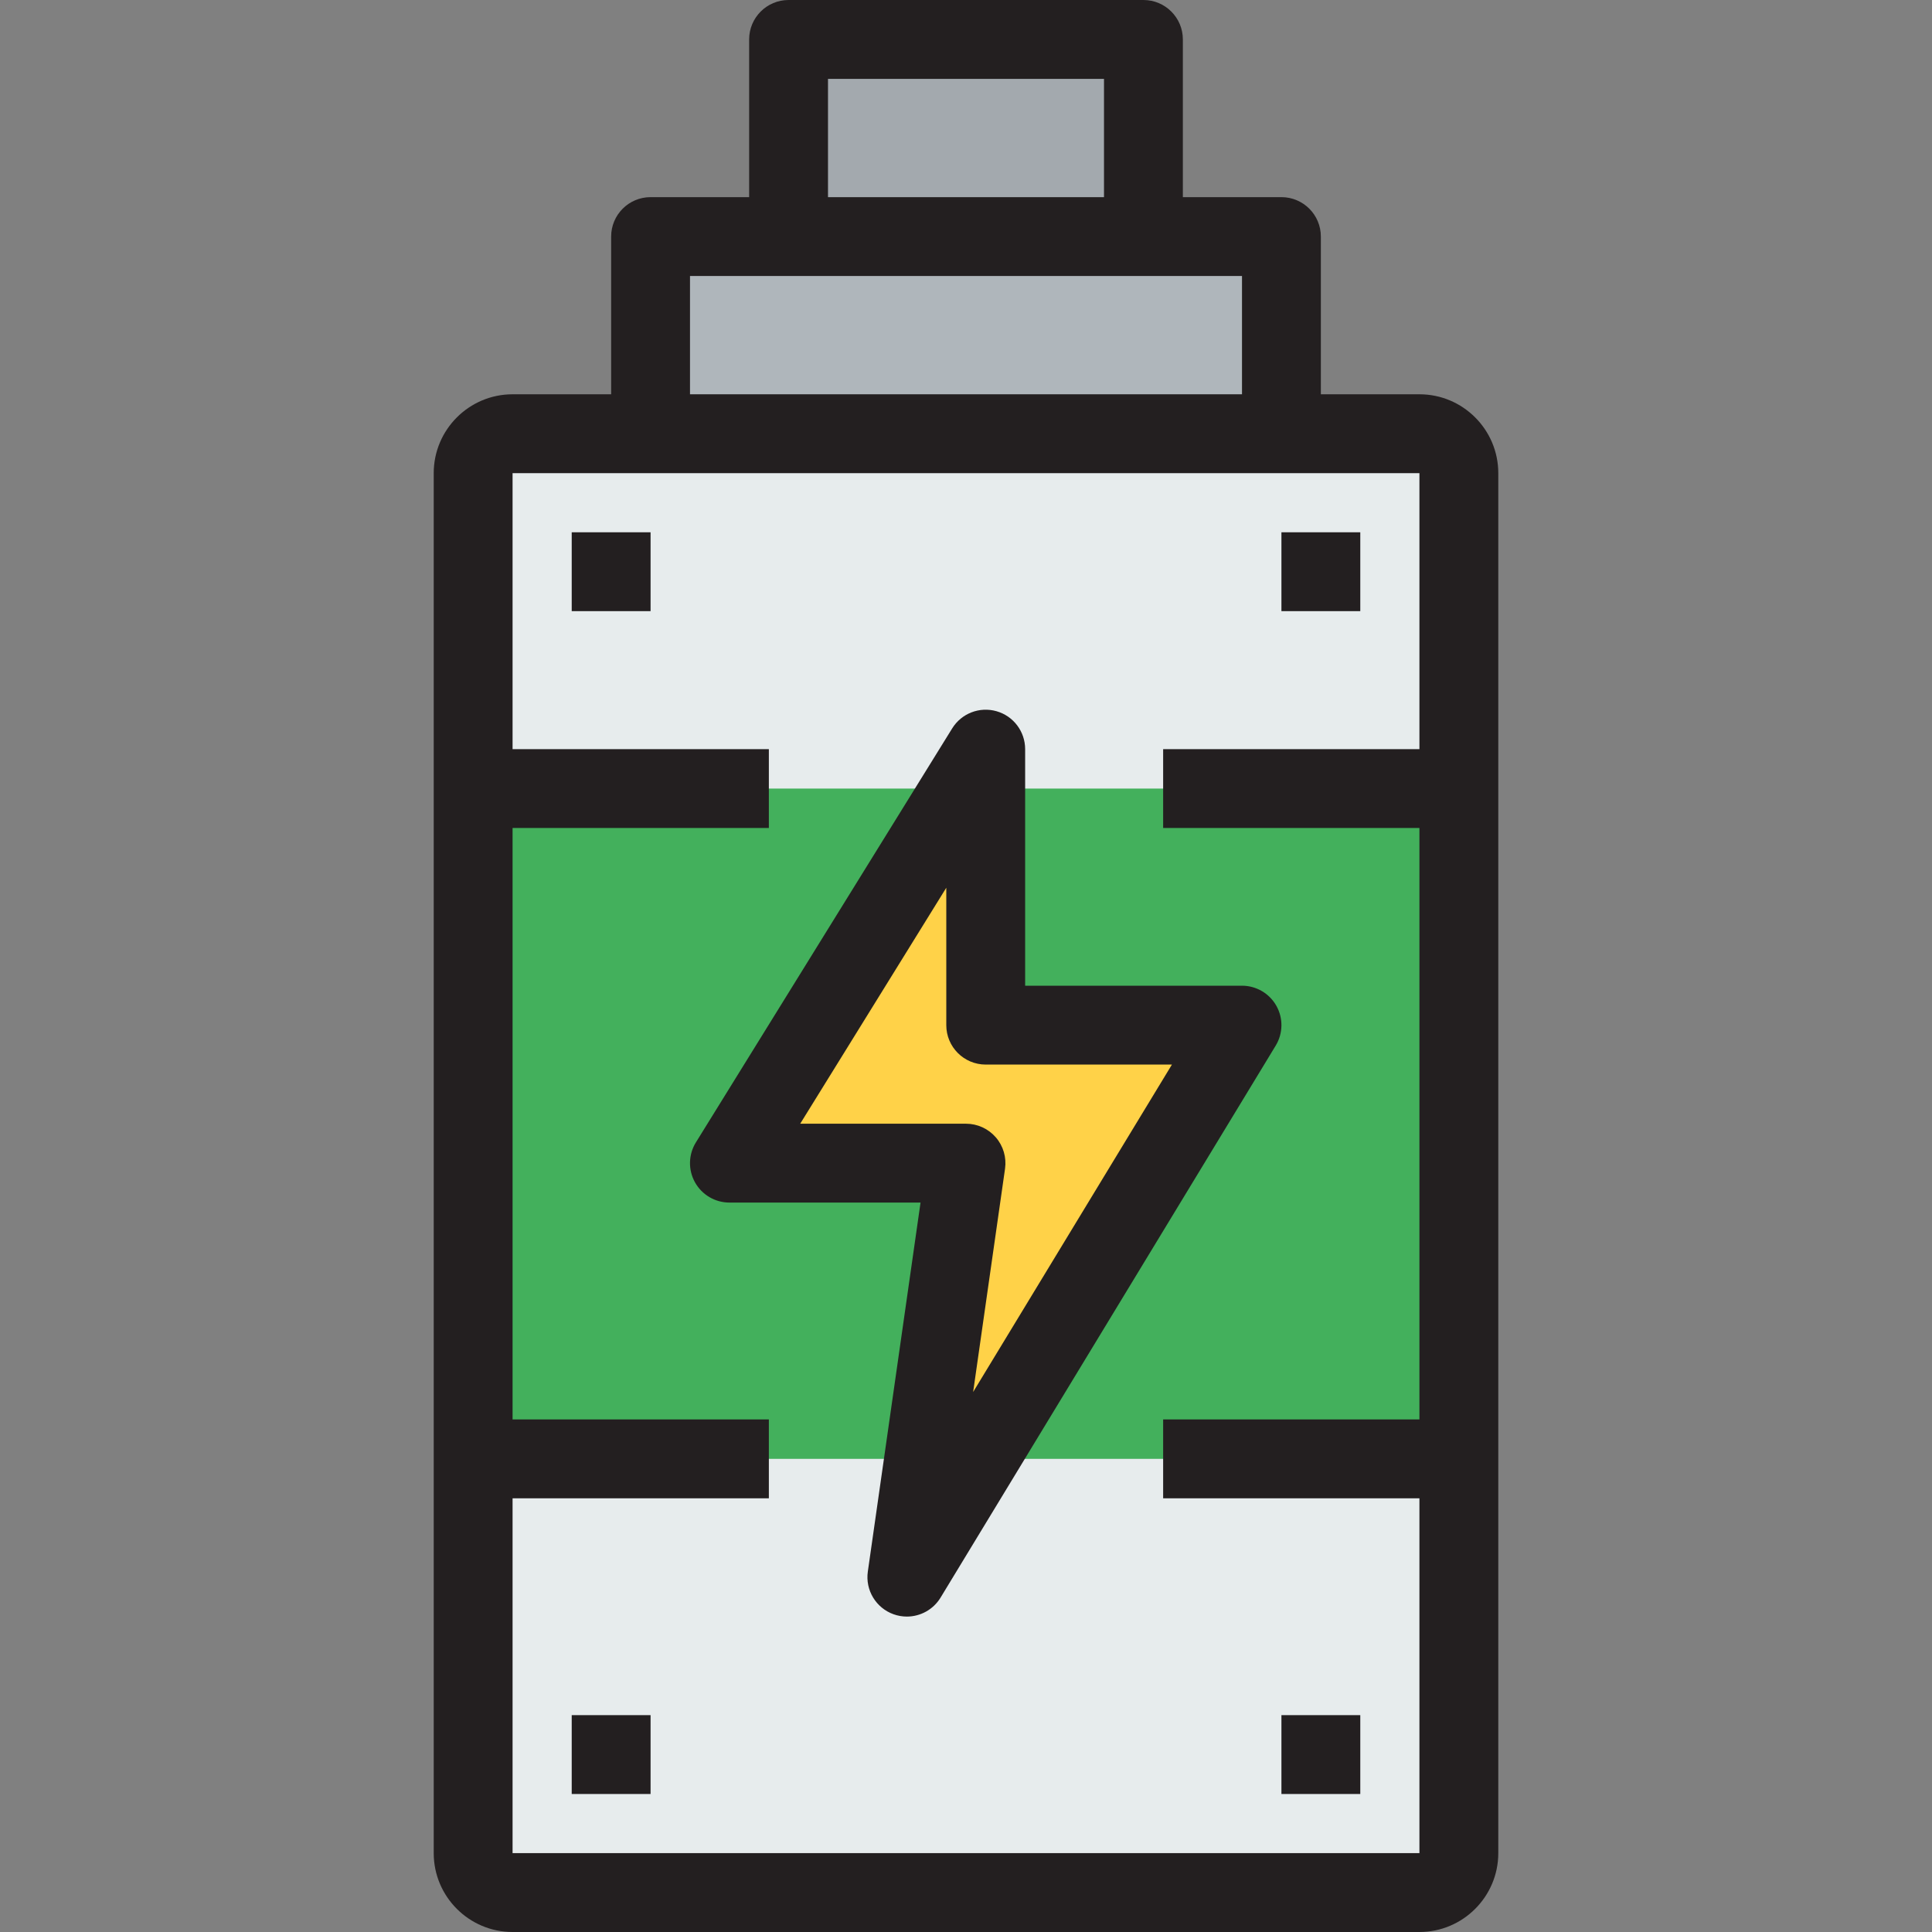 <?xml version="1.0" encoding="iso-8859-1"?>
<!-- Generator: Adobe Illustrator 19.0.0, SVG Export Plug-In . SVG Version: 6.00 Build 0)  -->
<svg version="1.1" id="Layer_1" xmlns="http://www.w3.org/2000/svg" xmlns:xlink="http://www.w3.org/1999/xlink" x="0px" y="0px"
	 viewBox="0 0 490 490" style="enable-background:new 0 0 490 490;" xml:space="preserve">
<rect x="0" y="0" width="490" height="490" fill="#808080" stroke="none"/>
<g>
	<g id="XMLID_58_">
		<g>
			<g>
				<path style="fill:#E7ECED;" d="M370,370v100c0,5.5-4.5,10-10,10H130c-5.5,0-10-4.5-10-10V370V200v-80c0-5.5,4.5-10,10-10h35h160
					h35c5.5,0,10,4.5,10,10v80V370z"/>
				<polygon style="fill:#AFB6BB;" points="325,60 325,110 165,110 165,60 200,60 290,60 				"/>
				<rect x="200" y="10" style="fill:#A3A9AE;" width="90" height="50"/>
				<rect x="120" y="200" style="fill:#43B05C;" width="250" height="170"/>
			</g>
			<g id="XMLID_65_">
				<polygon style="fill:#FFD248;" points="315,260 250,260 250,190 185,295 245,295 230,400 				"/>
				<g>
					<g>
						<path style="fill:#231F20;" d="M229.998,410.001c-1.124,0-2.262-0.19-3.368-0.586c-4.473-1.602-7.201-6.127-6.529-10.829
							L233.47,305H185c-3.628,0-6.971-1.965-8.736-5.134s-1.676-7.045,0.233-10.13l65-105c2.352-3.801,6.939-5.58,11.239-4.354
							c4.299,1.223,7.264,5.149,7.264,9.618v60h55c3.612,0,6.943,1.948,8.715,5.096c1.771,3.148,1.708,7.007-0.167,10.094l-85,140
							C236.693,408.245,233.413,410.001,229.998,410.001z M202.951,285H245c2.898,0,5.655,1.258,7.555,3.448
							c1.899,2.189,2.755,5.097,2.345,7.966l-8.09,56.631L297.229,270H250c-5.523,0-10-4.478-10-10v-34.848L202.951,285z"/>
					</g>
				</g>
			</g>
			<g>
				<rect x="145" y="135" style="fill:#231F20;" width="20" height="20"/>
			</g>
			<g>
				<rect x="325" y="135" style="fill:#231F20;" width="20" height="20"/>
			</g>
			<g>
				<rect x="145" y="435" style="fill:#231F20;" width="20" height="20"/>
			</g>
			<g>
				<rect x="325" y="435" style="fill:#231F20;" width="20" height="20"/>
			</g>
			<path style="fill:#231F20;" d="M360,100h-25V60c0-5.522-4.478-10-10-10h-25V10c0-5.523-4.478-10-10-10h-90
				c-5.523,0-10,4.477-10,10v40h-25c-5.523,0-10,4.478-10,10v40h-25c-11.028,0-20,8.972-20,20v350c0,11.028,8.972,20,20,20h230
				c11.028,0,20-8.972,20-20V120C380,108.972,371.028,100,360,100z M280,20v30h-70V20H280z M175,70h140v30H175V70z M130,470v-90h65
				v-20h-65V210h65v-20h-65v-70h230v70h-65v20h65v150h-65v20h65v90H130z"/>
		</g>
	</g>
</g>
<g>
</g>
<g>
</g>
<g>
</g>
<g>
</g>
<g>
</g>
<g>
</g>
<g>
</g>
<g>
</g>
<g>
</g>
<g>
</g>
<g>
</g>
<g>
</g>
<g>
</g>
<g>
</g>
<g>
</g>
</svg>
